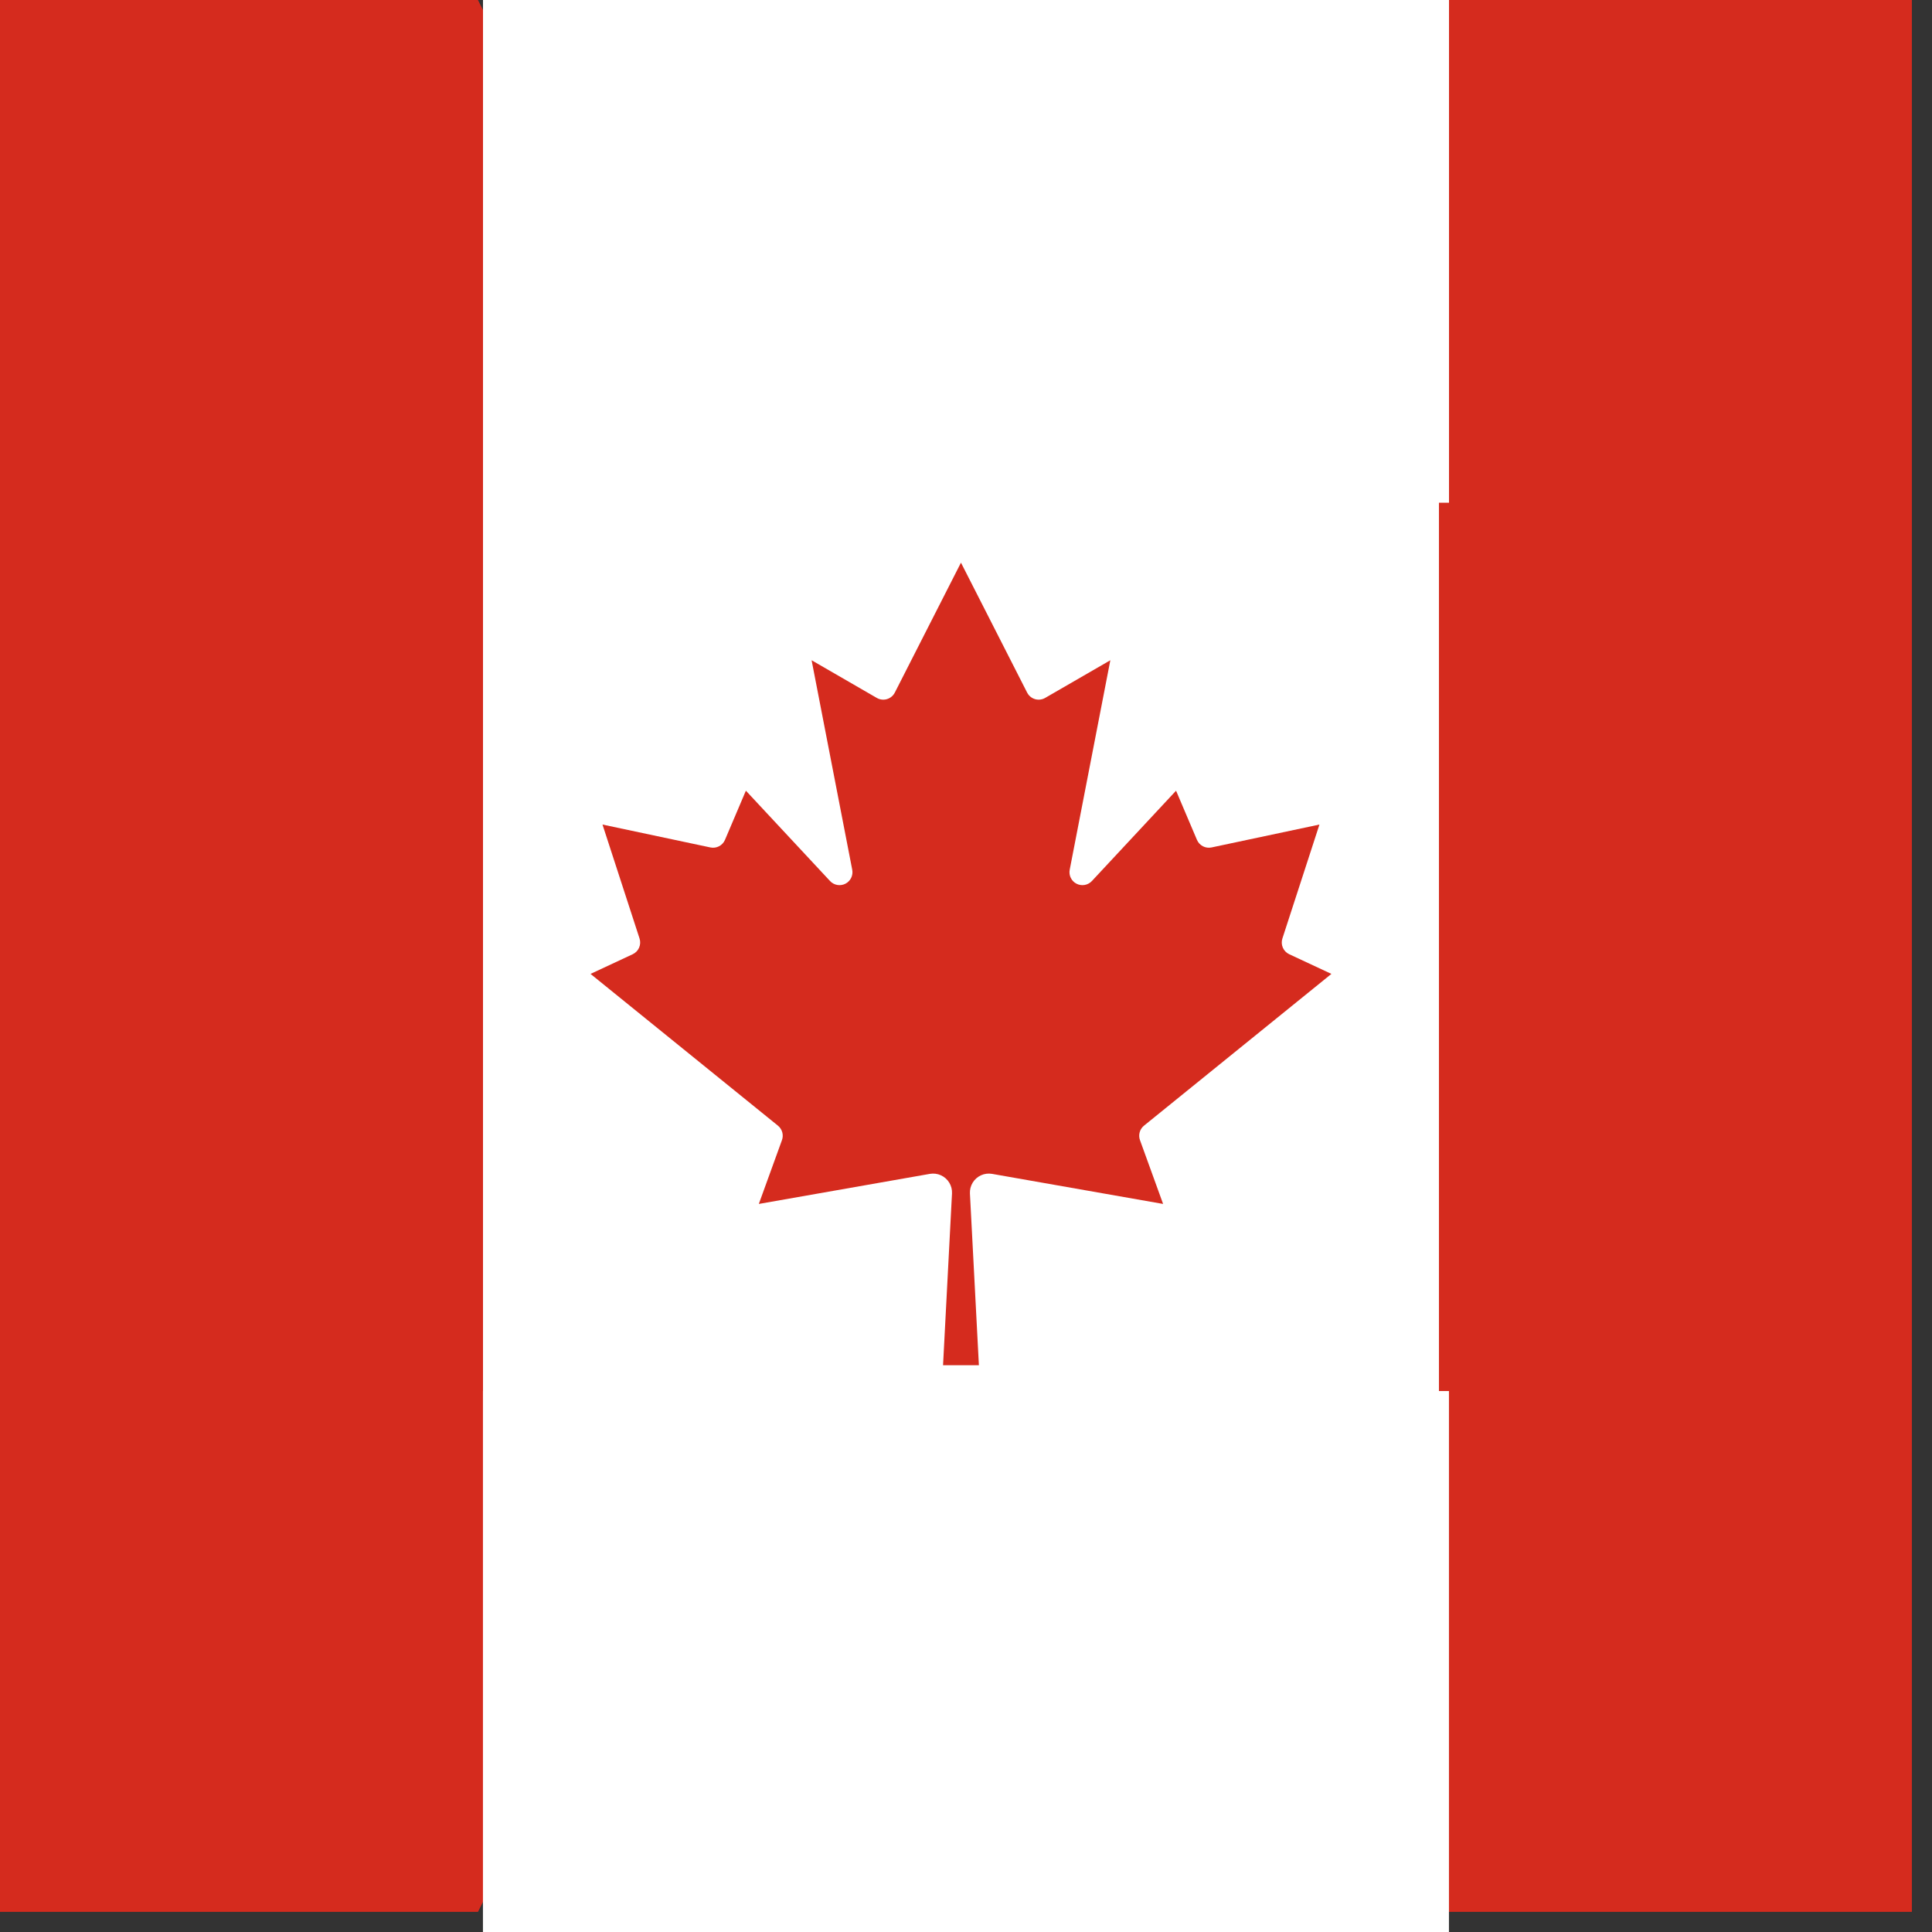<?xml version="1.0" standalone="no"?>
<!DOCTYPE svg PUBLIC "-//W3C//DTD SVG 20010904//EN" "http://www.w3.org/TR/2001/REC-SVG-20010904/DTD/svg10.dtd">
<!-- Created using Krita: https://krita.org -->
<svg xmlns="http://www.w3.org/2000/svg" 
    xmlns:xlink="http://www.w3.org/1999/xlink"
    xmlns:krita="http://krita.org/namespaces/svg/krita"
    xmlns:sodipodi="http://sodipodi.sourceforge.net/DTD/sodipodi-0.dtd"
    width="512pt"
    height="512pt"
    viewBox="0 0 144 144">
<rect x="0" y="0" width="144" height="144" fill="#333333" stroke="none"/>
<defs/>
<path id="shape0" transform="matrix(0.019 0 0 0.019 1.4210854715202e-14 -2.8421709430404e-14)" fill="#d52b1e" stroke-opacity="0" stroke="#000000" stroke-width="0" stroke-linecap="square" stroke-linejoin="bevel" d="M0 0L1875 0L1952.34 154.688L5547.66 154.688L5625 0L7500 0L7500 7500L5625 7500L5547.66 7345.31L1952.34 7345.31L1875 7500L0 7500Z" sodipodi:nodetypes="ccccccccccccc"/><path id="shape1" transform="matrix(0.019 0 0 0.019 36 36)" fill="#ffffff" stroke-opacity="0" stroke="#000000" stroke-width="0" stroke-linecap="square" stroke-linejoin="bevel" d="M0 0L3750 0L3750 3750L0 3750ZM1945.31 3460.94L1910.16 2786.72C1909.47 2771.89 1913.25 2757.19 1921.01 2744.53C1928.77 2731.87 1940.14 2721.82 1953.67 2715.7C1967.19 2709.57 1982.24 2707.64 1996.88 2710.16L2667.97 2828.13L2577.34 2578.13C2573.67 2568.18 2573.2 2557.33 2576 2547.1C2578.8 2536.87 2584.74 2527.78 2592.97 2521.09L3328.13 1925.78L3162.5 1848.44C3151.32 1843.15 3142.44 1833.96 3137.55 1822.6C3132.66 1811.24 3132.09 1798.47 3135.94 1786.72L3281.25 1339.84L2857.81 1429.69C2846.34 1432.08 2834.39 1430.43 2824 1425.02C2813.61 1419.61 2805.4 1410.77 2800.78 1400L2718.75 1207.03L2388.28 1561.72C2380.73 1569.69 2370.79 1574.99 2359.96 1576.84C2349.14 1578.68 2338 1576.97 2328.23 1571.95C2318.46 1566.94 2310.58 1558.89 2305.77 1549.01C2300.97 1539.14 2299.49 1527.97 2301.56 1517.19L2460.94 695.313L2205.47 842.969C2197.45 847.668 2188.29 850.078 2179 849.933C2169.71 849.788 2160.63 847.095 2152.76 842.148C2144.89 837.201 2138.53 830.187 2134.38 821.875L1875 312.5L1615.63 821.875C1611.47 830.187 1605.11 837.201 1597.24 842.148C1589.37 847.095 1580.29 849.788 1571 849.933C1561.71 850.078 1552.55 847.668 1544.53 842.969L1289.06 695.313L1448.44 1517.19C1450.51 1527.97 1449.03 1539.14 1444.23 1549.01C1439.42 1558.89 1431.54 1566.94 1421.77 1571.95C1412 1576.97 1400.86 1578.68 1390.04 1576.84C1379.21 1574.99 1369.27 1569.69 1361.72 1561.72L1031.25 1207.03L949.219 1400C944.599 1410.77 936.392 1419.61 926 1425.02C915.608 1430.43 903.657 1432.08 892.188 1429.69L468.75 1339.84L614.063 1786.72C617.912 1798.47 617.338 1811.24 612.448 1822.6C607.559 1833.96 598.683 1843.15 587.5 1848.44L421.875 1925.78L1157.03 2521.09C1165.26 2527.78 1171.2 2536.87 1174 2547.1C1176.8 2557.33 1176.33 2568.18 1172.66 2578.13L1082.03 2828.13L1753.13 2710.16C1767.76 2707.64 1782.81 2709.57 1796.33 2715.7C1809.86 2721.82 1821.23 2731.87 1828.99 2744.53C1836.75 2757.19 1840.53 2771.89 1839.84 2786.72L1804.69 3460.94Z" sodipodi:nodetypes="ccccccccccccccccccccccccccccccccccccccccccccccccccccccccccccccc"/><rect id="shape2" transform="translate(36, 0)" fill="#ffffff" fill-rule="evenodd" width="72" height="37.47"/><rect id="shape0" transform="translate(35.996, 103.68)" fill="#ffffff" fill-rule="evenodd" stroke-opacity="0" stroke="#000000" stroke-width="0" stroke-linecap="square" stroke-linejoin="bevel" width="72" height="40.32"/>
</svg>
